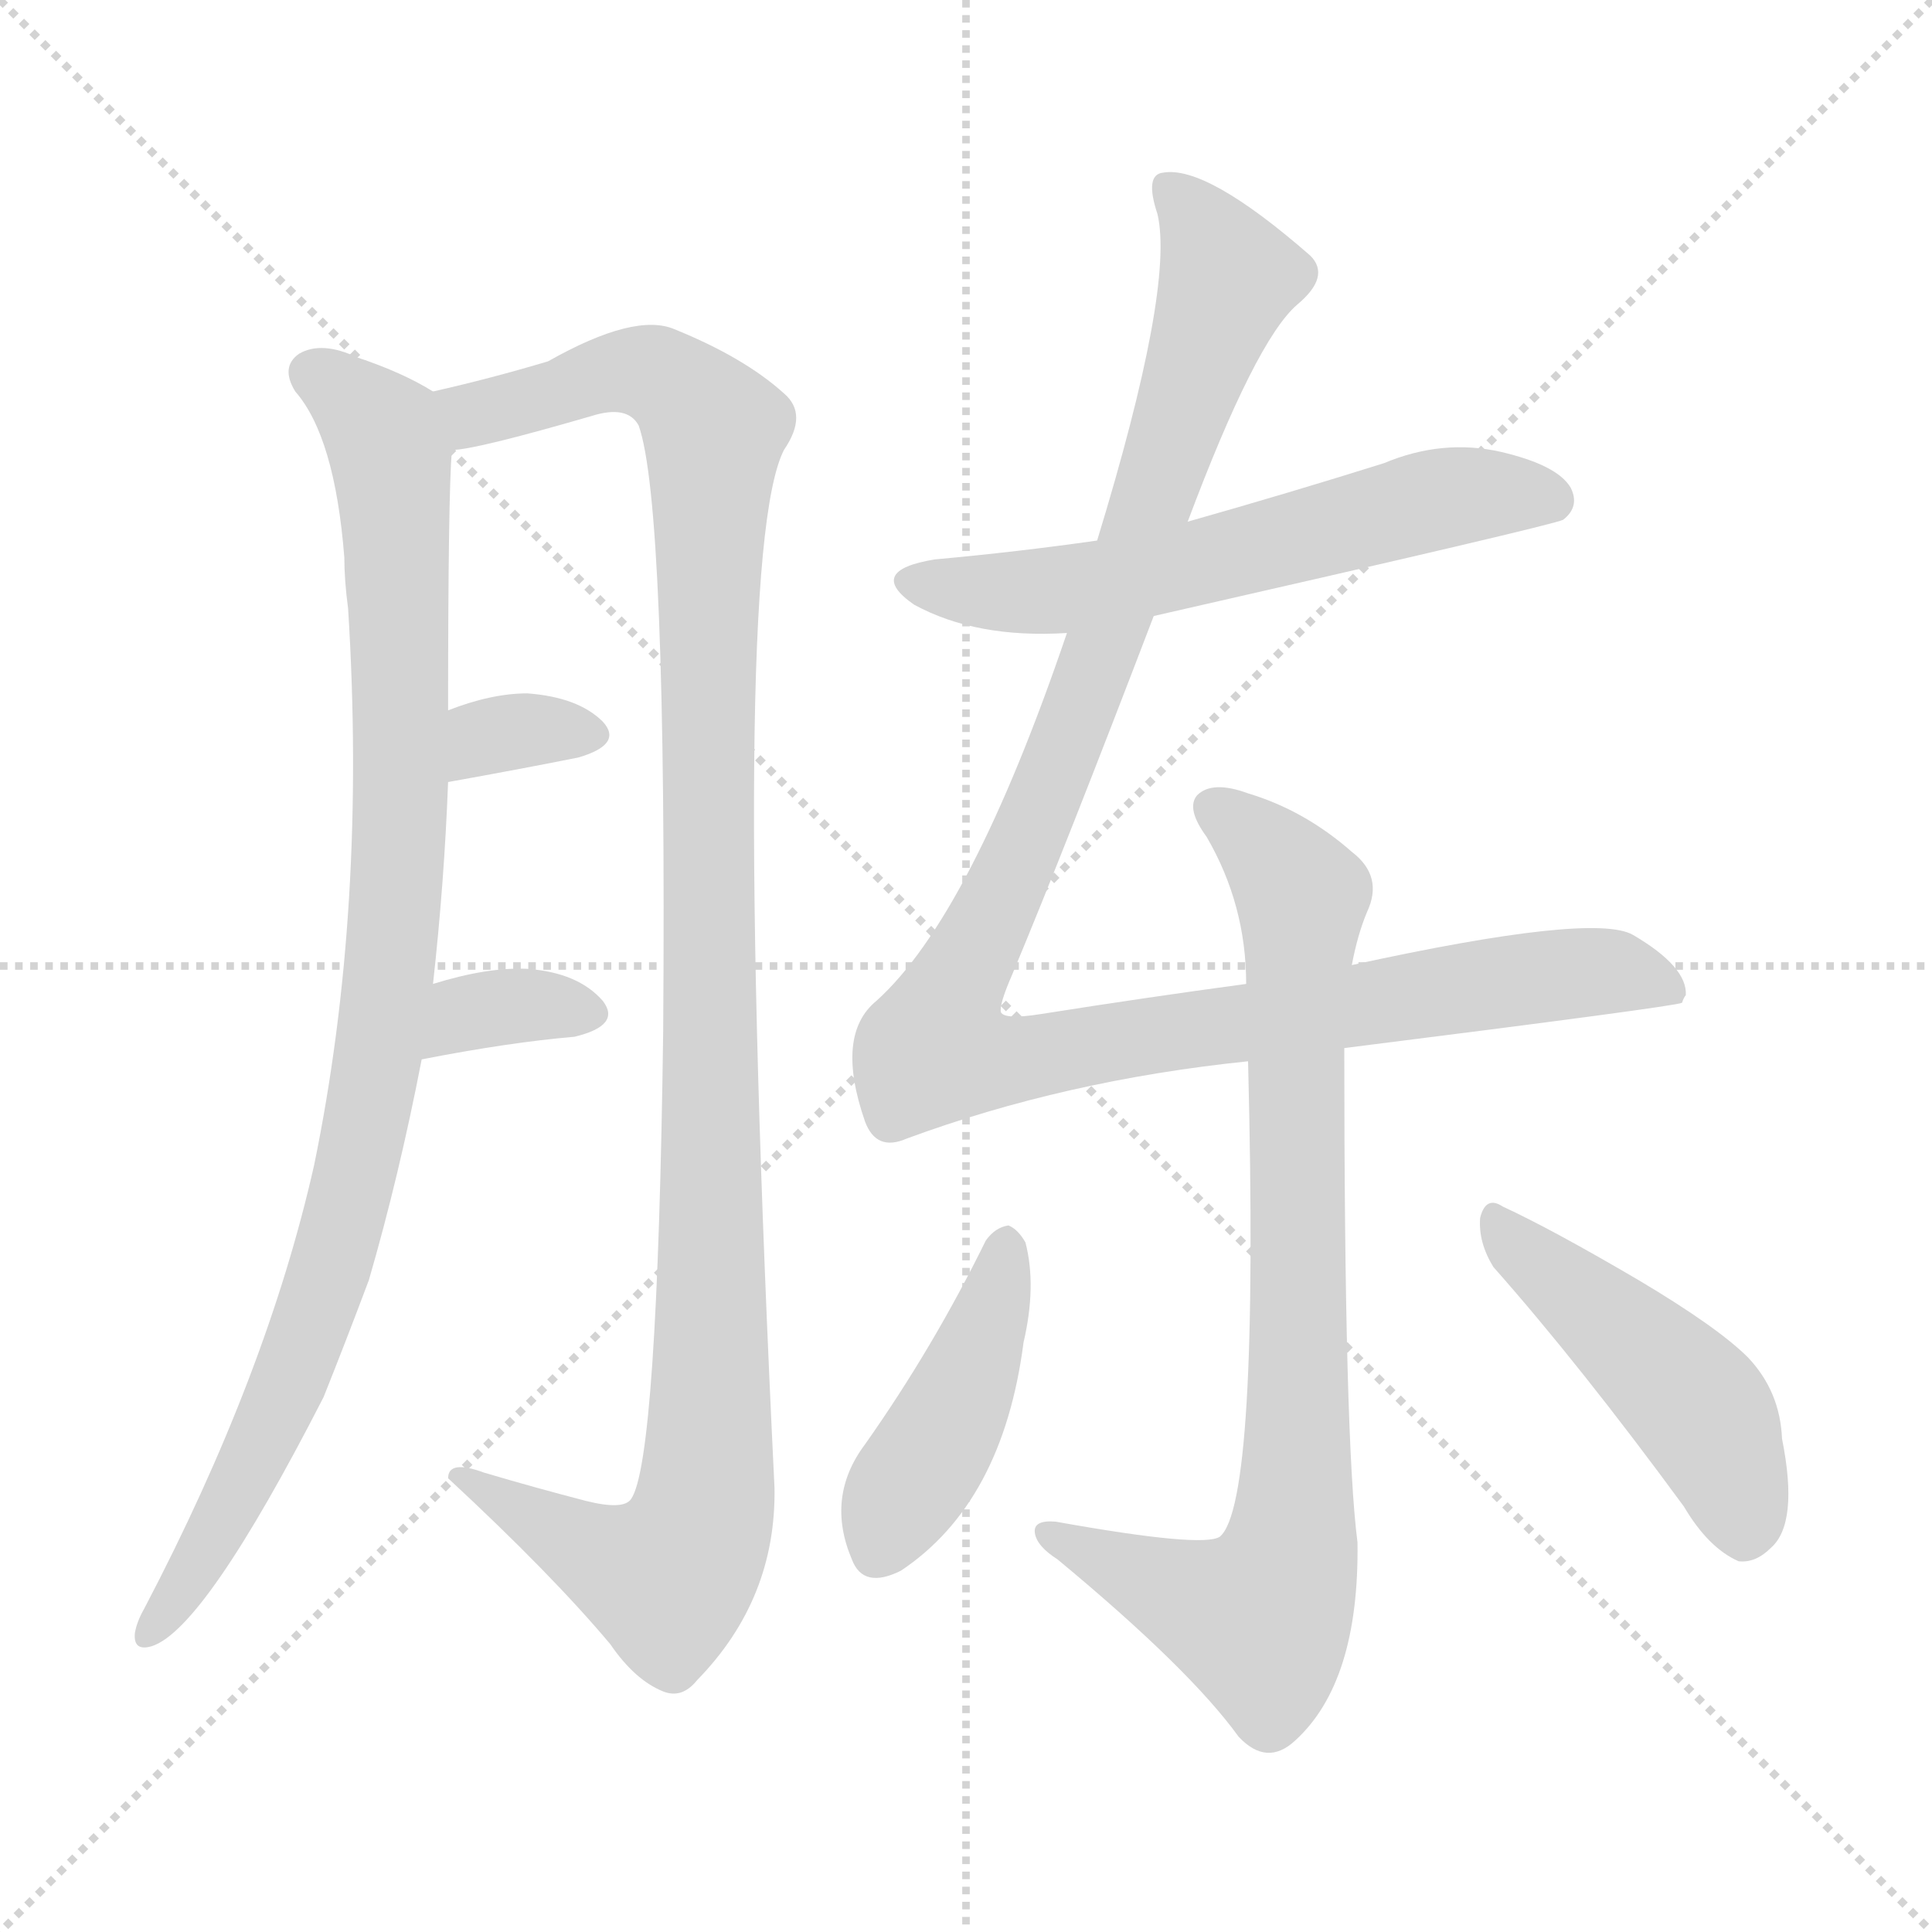 <svg version="1.1" viewBox="0 0 1024 1024" xmlns="http://www.w3.org/2000/svg">
  <g stroke="lightgray" stroke-dasharray="1,1" stroke-width="1" transform="scale(4, 4)">
    <line x1="0" y1="0" x2="256" y2="256"></line>
    <line x1="256" y1="0" x2="0" y2="256"></line>
    <line x1="128" y1="0" x2="128" y2="256"></line>
    <line x1="0" y1="128" x2="256" y2="128"></line>
  </g>
<g transform="scale(1, -1) translate(0, -900)">
   <style type="text/css">
    @keyframes keyframes0 {
      from {
       stroke: blue;
       stroke-dashoffset: 967;
       stroke-width: 128;
       }
       76% {
       animation-timing-function: step-end;
       stroke: blue;
       stroke-dashoffset: 0;
       stroke-width: 128;
       }
       to {
       stroke: black;
       stroke-width: 1024;
       }
       }
       #make-me-a-hanzi-animation-0 {
         animation: keyframes0 1.037s both;
         animation-delay: 0s;
         animation-timing-function: linear;
       }
    @keyframes keyframes1 {
      from {
       stroke: blue;
       stroke-dashoffset: 1145;
       stroke-width: 128;
       }
       79% {
       animation-timing-function: step-end;
       stroke: blue;
       stroke-dashoffset: 0;
       stroke-width: 128;
       }
       to {
       stroke: black;
       stroke-width: 1024;
       }
       }
       #make-me-a-hanzi-animation-1 {
         animation: keyframes1 1.182s both;
         animation-delay: 1.037s;
         animation-timing-function: linear;
       }
    @keyframes keyframes2 {
      from {
       stroke: blue;
       stroke-dashoffset: 331;
       stroke-width: 128;
       }
       52% {
       animation-timing-function: step-end;
       stroke: blue;
       stroke-dashoffset: 0;
       stroke-width: 128;
       }
       to {
       stroke: black;
       stroke-width: 1024;
       }
       }
       #make-me-a-hanzi-animation-2 {
         animation: keyframes2 0.519s both;
         animation-delay: 2.219s;
         animation-timing-function: linear;
       }
    @keyframes keyframes3 {
      from {
       stroke: blue;
       stroke-dashoffset: 342;
       stroke-width: 128;
       }
       53% {
       animation-timing-function: step-end;
       stroke: blue;
       stroke-dashoffset: 0;
       stroke-width: 128;
       }
       to {
       stroke: black;
       stroke-width: 1024;
       }
       }
       #make-me-a-hanzi-animation-3 {
         animation: keyframes3 0.528s both;
         animation-delay: 2.738s;
         animation-timing-function: linear;
       }
    @keyframes keyframes4 {
      from {
       stroke: blue;
       stroke-dashoffset: 600;
       stroke-width: 128;
       }
       66% {
       animation-timing-function: step-end;
       stroke: blue;
       stroke-dashoffset: 0;
       stroke-width: 128;
       }
       to {
       stroke: black;
       stroke-width: 1024;
       }
       }
       #make-me-a-hanzi-animation-4 {
         animation: keyframes4 0.738s both;
         animation-delay: 3.266s;
         animation-timing-function: linear;
       }
    @keyframes keyframes5 {
      from {
       stroke: blue;
       stroke-dashoffset: 1150;
       stroke-width: 128;
       }
       79% {
       animation-timing-function: step-end;
       stroke: blue;
       stroke-dashoffset: 0;
       stroke-width: 128;
       }
       to {
       stroke: black;
       stroke-width: 1024;
       }
       }
       #make-me-a-hanzi-animation-5 {
         animation: keyframes5 1.186s both;
         animation-delay: 4.005s;
         animation-timing-function: linear;
       }
    @keyframes keyframes6 {
      from {
       stroke: blue;
       stroke-dashoffset: 831;
       stroke-width: 128;
       }
       73% {
       animation-timing-function: step-end;
       stroke: blue;
       stroke-dashoffset: 0;
       stroke-width: 128;
       }
       to {
       stroke: black;
       stroke-width: 1024;
       }
       }
       #make-me-a-hanzi-animation-6 {
         animation: keyframes6 0.926s both;
         animation-delay: 5.191s;
         animation-timing-function: linear;
       }
    @keyframes keyframes7 {
      from {
       stroke: blue;
       stroke-dashoffset: 431;
       stroke-width: 128;
       }
       58% {
       animation-timing-function: step-end;
       stroke: blue;
       stroke-dashoffset: 0;
       stroke-width: 128;
       }
       to {
       stroke: black;
       stroke-width: 1024;
       }
       }
       #make-me-a-hanzi-animation-7 {
         animation: keyframes7 0.601s both;
         animation-delay: 6.117s;
         animation-timing-function: linear;
       }
    @keyframes keyframes8 {
      from {
       stroke: blue;
       stroke-dashoffset: 469;
       stroke-width: 128;
       }
       60% {
       animation-timing-function: step-end;
       stroke: blue;
       stroke-dashoffset: 0;
       stroke-width: 128;
       }
       to {
       stroke: black;
       stroke-width: 1024;
       }
       }
       #make-me-a-hanzi-animation-8 {
         animation: keyframes8 0.632s both;
         animation-delay: 6.718s;
         animation-timing-function: linear;
       }
</style>
<path d="M 229.5 378.5 Q 235.5 432.5 237.5 485.5 L 237.5 523.5 Q 237.5 637.5 239.5 661.5 C 240.5 686.5 240.5 686.5 229.5 692.5 Q 213.5 702.5 189.5 710.5 Q 170.5 719.5 158.5 712.5 Q 148.5 705.5 156.5 692.5 Q 177.5 668.5 182.5 604.5 Q 182.5 592.5 184.5 577.5 Q 194.5 418.5 166.5 282.5 Q 141.5 171.5 76.5 47.5 Q 72.5 40.5 71.5 34.5 Q 70.5 24.5 80.5 27.5 Q 108.5 36.5 171.5 159.5 Q 183.5 189.5 195.5 221.5 Q 211.5 276.5 223.5 338.5 L 229.5 378.5 Z" fill="lightgray"></path> 
<path d="M 239.5 661.5 Q 251.5 661.5 313.5 679.5 Q 332.5 685.5 338.5 674.5 Q 353.5 632.5 351.5 353.5 Q 348.5 125.5 334.5 105.5 Q 330.5 99.5 310.5 104.5 Q 283.5 111.5 256.5 119.5 Q 237.5 126.5 237.5 116.5 Q 292.5 65.5 323.5 28.5 Q 336.5 9.5 351.5 3.5 Q 361.5 -0.5 369.5 9.5 Q 411.5 52.5 410.5 111.5 Q 386.5 604.5 415.5 661.5 Q 428.5 680.5 415.5 691.5 Q 394.5 710.5 357.5 725.5 Q 336.5 734.5 290.5 708.5 Q 260.5 699.5 229.5 692.5 C 200.5 685.5 210.5 655.5 239.5 661.5 Z" fill="lightgray"></path> 
<path d="M 237.5 485.5 Q 276.5 492.5 306.5 498.5 Q 330.5 505.5 319.5 517.5 Q 306.5 530.5 279.5 532.5 Q 260.5 532.5 237.5 523.5 C 209.5 512.5 207.5 480.5 237.5 485.5 Z" fill="lightgray"></path> 
<path d="M 223.5 338.5 Q 269.5 347.5 304.5 350.5 Q 329.5 356.5 319.5 369.5 Q 306.5 384.5 279.5 386.5 Q 258.5 387.5 229.5 378.5 C 200.5 369.5 194.5 332.5 223.5 338.5 Z" fill="lightgray"></path> 
<path d="M 611.5 573.5 Q 822.5 621.5 828.5 624.5 Q 837.5 631.5 832.5 641.5 Q 825.5 653.5 795.5 660.5 Q 764.5 667.5 733.5 654.5 Q 682.5 638.5 629.5 623.5 L 581.5 613.5 Q 539.5 607.5 495.5 603.5 Q 458.5 597.5 484.5 579.5 Q 517.5 561.5 565.5 564.5 L 611.5 573.5 Z" fill="lightgray"></path> 
<path d="M 712.5 344.5 Q 887.5 366.5 891.5 368.5 Q 892.5 371.5 893.5 372.5 Q 894.5 387.5 865.5 404.5 Q 844.5 416.5 716.5 388.5 L 660.5 378.5 Q 608.5 371.5 551.5 362.5 Q 532.5 359.5 530.5 363.5 Q 529.5 367.5 536.5 383.5 Q 564.5 450.5 611.5 573.5 L 629.5 623.5 Q 665.5 719.5 687.5 738.5 Q 705.5 753.5 694.5 764.5 Q 639.5 812.5 616.5 808.5 Q 606.5 807.5 613.5 786.5 Q 622.5 747.5 581.5 613.5 L 565.5 564.5 Q 514.5 414.5 464.5 369.5 Q 442.5 351.5 458.5 305.5 Q 464.5 289.5 480.5 296.5 Q 564.5 327.5 661.5 337.5 L 712.5 344.5 Z" fill="lightgray"></path> 
<path d="M 716.5 388.5 Q 719.5 404.5 724.5 416.5 Q 733.5 435.5 716.5 448.5 Q 691.5 470.5 661.5 479.5 Q 642.5 486.5 634.5 478.5 Q 628.5 471.5 639.5 456.5 Q 660.5 420.5 660.5 378.5 L 661.5 337.5 Q 667.5 102.5 646.5 85.5 Q 637.5 79.5 559.5 93.5 Q 547.5 94.5 548.5 87.5 Q 549.5 80.5 560.5 73.5 Q 630.5 15.5 656.5 -20.5 Q 671.5 -36.5 686.5 -22.5 Q 720.5 8.5 719.5 82.5 Q 712.5 136.5 712.5 344.5 L 716.5 388.5 Z" fill="lightgray"></path> 
<path d="M 522.5 242.5 Q 494.5 185.5 458.5 134.5 Q 437.5 106.5 451.5 73.5 Q 457.5 57.5 477.5 67.5 Q 531.5 103.5 542.5 188.5 Q 549.5 218.5 543.5 241.5 Q 539.5 248.5 534.5 250.5 Q 527.5 249.5 522.5 242.5 Z" fill="lightgray"></path> 
<path d="M 791.5 228.5 Q 837.5 176.5 892.5 101.5 Q 905.5 79.5 921.5 72.5 Q 930.5 71.5 938.5 79.5 Q 953.5 92.5 944.5 137.5 Q 943.5 162.5 926.5 180.5 Q 910.5 196.5 868.5 221.5 Q 822.5 248.5 796.5 260.5 Q 787.5 266.5 784.5 254.5 Q 783.5 241.5 791.5 228.5 Z" fill="lightgray"></path> 
      <clipPath id="make-me-a-hanzi-clip-0">
      <path d="M 229.5 378.5 Q 235.5 432.5 237.5 485.5 L 237.5 523.5 Q 237.5 637.5 239.5 661.5 C 240.5 686.5 240.5 686.5 229.5 692.5 Q 213.5 702.5 189.5 710.5 Q 170.5 719.5 158.5 712.5 Q 148.5 705.5 156.5 692.5 Q 177.5 668.5 182.5 604.5 Q 182.5 592.5 184.5 577.5 Q 194.5 418.5 166.5 282.5 Q 141.5 171.5 76.5 47.5 Q 72.5 40.5 71.5 34.5 Q 70.5 24.5 80.5 27.5 Q 108.5 36.5 171.5 159.5 Q 183.5 189.5 195.5 221.5 Q 211.5 276.5 223.5 338.5 L 229.5 378.5 Z" fill="lightgray"></path>
      </clipPath>
      <path clip-path="url(#make-me-a-hanzi-clip-0)" d="M 165.5 701.5 L 199.5 674.5 L 207.5 652.5 L 212.5 558.5 L 208.5 403.5 L 197.5 320.5 L 173.5 222.5 L 122.5 100.5 L 79.5 35.5 " fill="none" id="make-me-a-hanzi-animation-0" stroke-dasharray="839 1678" stroke-linecap="round"></path>

      <clipPath id="make-me-a-hanzi-clip-1">
      <path d="M 239.5 661.5 Q 251.5 661.5 313.5 679.5 Q 332.5 685.5 338.5 674.5 Q 353.5 632.5 351.5 353.5 Q 348.5 125.5 334.5 105.5 Q 330.5 99.5 310.5 104.5 Q 283.5 111.5 256.5 119.5 Q 237.5 126.5 237.5 116.5 Q 292.5 65.5 323.5 28.5 Q 336.5 9.5 351.5 3.5 Q 361.5 -0.5 369.5 9.5 Q 411.5 52.5 410.5 111.5 Q 386.5 604.5 415.5 661.5 Q 428.5 680.5 415.5 691.5 Q 394.5 710.5 357.5 725.5 Q 336.5 734.5 290.5 708.5 Q 260.5 699.5 229.5 692.5 C 200.5 685.5 210.5 655.5 239.5 661.5 Z" fill="lightgray"></path>
      </clipPath>
      <path clip-path="url(#make-me-a-hanzi-clip-1)" d="M 238.5 689.5 L 250.5 680.5 L 335.5 703.5 L 353.5 697.5 L 378.5 672.5 L 378.5 229.5 L 372.5 99.5 L 353.5 63.5 L 322.5 72.5 L 247.5 113.5 " fill="none" id="make-me-a-hanzi-animation-1" stroke-dasharray="1017 2034" stroke-linecap="round"></path>

      <clipPath id="make-me-a-hanzi-clip-2">
      <path d="M 237.5 485.5 Q 276.5 492.5 306.5 498.5 Q 330.5 505.5 319.5 517.5 Q 306.5 530.5 279.5 532.5 Q 260.5 532.5 237.5 523.5 C 209.5 512.5 207.5 480.5 237.5 485.5 Z" fill="lightgray"></path>
      </clipPath>
      <path clip-path="url(#make-me-a-hanzi-clip-2)" d="M 244.5 491.5 L 263.5 511.5 L 310.5 509.5 " fill="none" id="make-me-a-hanzi-animation-2" stroke-dasharray="203 406" stroke-linecap="round"></path>

      <clipPath id="make-me-a-hanzi-clip-3">
      <path d="M 223.5 338.5 Q 269.5 347.5 304.5 350.5 Q 329.5 356.5 319.5 369.5 Q 306.5 384.5 279.5 386.5 Q 258.5 387.5 229.5 378.5 C 200.5 369.5 194.5 332.5 223.5 338.5 Z" fill="lightgray"></path>
      </clipPath>
      <path clip-path="url(#make-me-a-hanzi-clip-3)" d="M 230.5 344.5 L 253.5 364.5 L 284.5 367.5 L 308.5 362.5 " fill="none" id="make-me-a-hanzi-animation-3" stroke-dasharray="214 428" stroke-linecap="round"></path>

      <clipPath id="make-me-a-hanzi-clip-4">
      <path d="M 611.5 573.5 Q 822.5 621.5 828.5 624.5 Q 837.5 631.5 832.5 641.5 Q 825.5 653.5 795.5 660.5 Q 764.5 667.5 733.5 654.5 Q 682.5 638.5 629.5 623.5 L 581.5 613.5 Q 539.5 607.5 495.5 603.5 Q 458.5 597.5 484.5 579.5 Q 517.5 561.5 565.5 564.5 L 611.5 573.5 Z" fill="lightgray"></path>
      </clipPath>
      <path clip-path="url(#make-me-a-hanzi-clip-4)" d="M 487.5 592.5 L 530.5 585.5 L 568.5 587.5 L 621.5 596.5 L 761.5 635.5 L 798.5 638.5 L 824.5 633.5 " fill="none" id="make-me-a-hanzi-animation-4" stroke-dasharray="472 944" stroke-linecap="round"></path>

      <clipPath id="make-me-a-hanzi-clip-5">
      <path d="M 712.5 344.5 Q 887.5 366.5 891.5 368.5 Q 892.5 371.5 893.5 372.5 Q 894.5 387.5 865.5 404.5 Q 844.5 416.5 716.5 388.5 L 660.5 378.5 Q 608.5 371.5 551.5 362.5 Q 532.5 359.5 530.5 363.5 Q 529.5 367.5 536.5 383.5 Q 564.5 450.5 611.5 573.5 L 629.5 623.5 Q 665.5 719.5 687.5 738.5 Q 705.5 753.5 694.5 764.5 Q 639.5 812.5 616.5 808.5 Q 606.5 807.5 613.5 786.5 Q 622.5 747.5 581.5 613.5 L 565.5 564.5 Q 514.5 414.5 464.5 369.5 Q 442.5 351.5 458.5 305.5 Q 464.5 289.5 480.5 296.5 Q 564.5 327.5 661.5 337.5 L 712.5 344.5 Z" fill="lightgray"></path>
      </clipPath>
      <path clip-path="url(#make-me-a-hanzi-clip-5)" d="M 620.5 798.5 L 651.5 752.5 L 570.5 518.5 L 495.5 344.5 L 539.5 338.5 L 838.5 384.5 L 863.5 384.5 L 889.5 371.5 " fill="none" id="make-me-a-hanzi-animation-5" stroke-dasharray="1022 2044" stroke-linecap="round"></path>

      <clipPath id="make-me-a-hanzi-clip-6">
      <path d="M 716.5 388.5 Q 719.5 404.5 724.5 416.5 Q 733.5 435.5 716.5 448.5 Q 691.5 470.5 661.5 479.5 Q 642.5 486.5 634.5 478.5 Q 628.5 471.5 639.5 456.5 Q 660.5 420.5 660.5 378.5 L 661.5 337.5 Q 667.5 102.5 646.5 85.5 Q 637.5 79.5 559.5 93.5 Q 547.5 94.5 548.5 87.5 Q 549.5 80.5 560.5 73.5 Q 630.5 15.5 656.5 -20.5 Q 671.5 -36.5 686.5 -22.5 Q 720.5 8.5 719.5 82.5 Q 712.5 136.5 712.5 344.5 L 716.5 388.5 Z" fill="lightgray"></path>
      </clipPath>
      <path clip-path="url(#make-me-a-hanzi-clip-6)" d="M 643.5 472.5 L 690.5 424.5 L 683.5 73.5 L 667.5 41.5 L 555.5 86.5 " fill="none" id="make-me-a-hanzi-animation-6" stroke-dasharray="703 1406" stroke-linecap="round"></path>

      <clipPath id="make-me-a-hanzi-clip-7">
      <path d="M 522.5 242.5 Q 494.5 185.5 458.5 134.5 Q 437.5 106.5 451.5 73.5 Q 457.5 57.5 477.5 67.5 Q 531.5 103.5 542.5 188.5 Q 549.5 218.5 543.5 241.5 Q 539.5 248.5 534.5 250.5 Q 527.5 249.5 522.5 242.5 Z" fill="lightgray"></path>
      </clipPath>
      <path clip-path="url(#make-me-a-hanzi-clip-7)" d="M 532.5 239.5 L 511.5 166.5 L 466.5 78.5 " fill="none" id="make-me-a-hanzi-animation-7" stroke-dasharray="303 606" stroke-linecap="round"></path>

      <clipPath id="make-me-a-hanzi-clip-8">
      <path d="M 791.5 228.5 Q 837.5 176.5 892.5 101.5 Q 905.5 79.5 921.5 72.5 Q 930.5 71.5 938.5 79.5 Q 953.5 92.5 944.5 137.5 Q 943.5 162.5 926.5 180.5 Q 910.5 196.5 868.5 221.5 Q 822.5 248.5 796.5 260.5 Q 787.5 266.5 784.5 254.5 Q 783.5 241.5 791.5 228.5 Z" fill="lightgray"></path>
      </clipPath>
      <path clip-path="url(#make-me-a-hanzi-clip-8)" d="M 794.5 248.5 L 901.5 152.5 L 916.5 122.5 L 923.5 87.5 " fill="none" id="make-me-a-hanzi-animation-8" stroke-dasharray="341 682" stroke-linecap="round"></path>

</g>
</svg>
